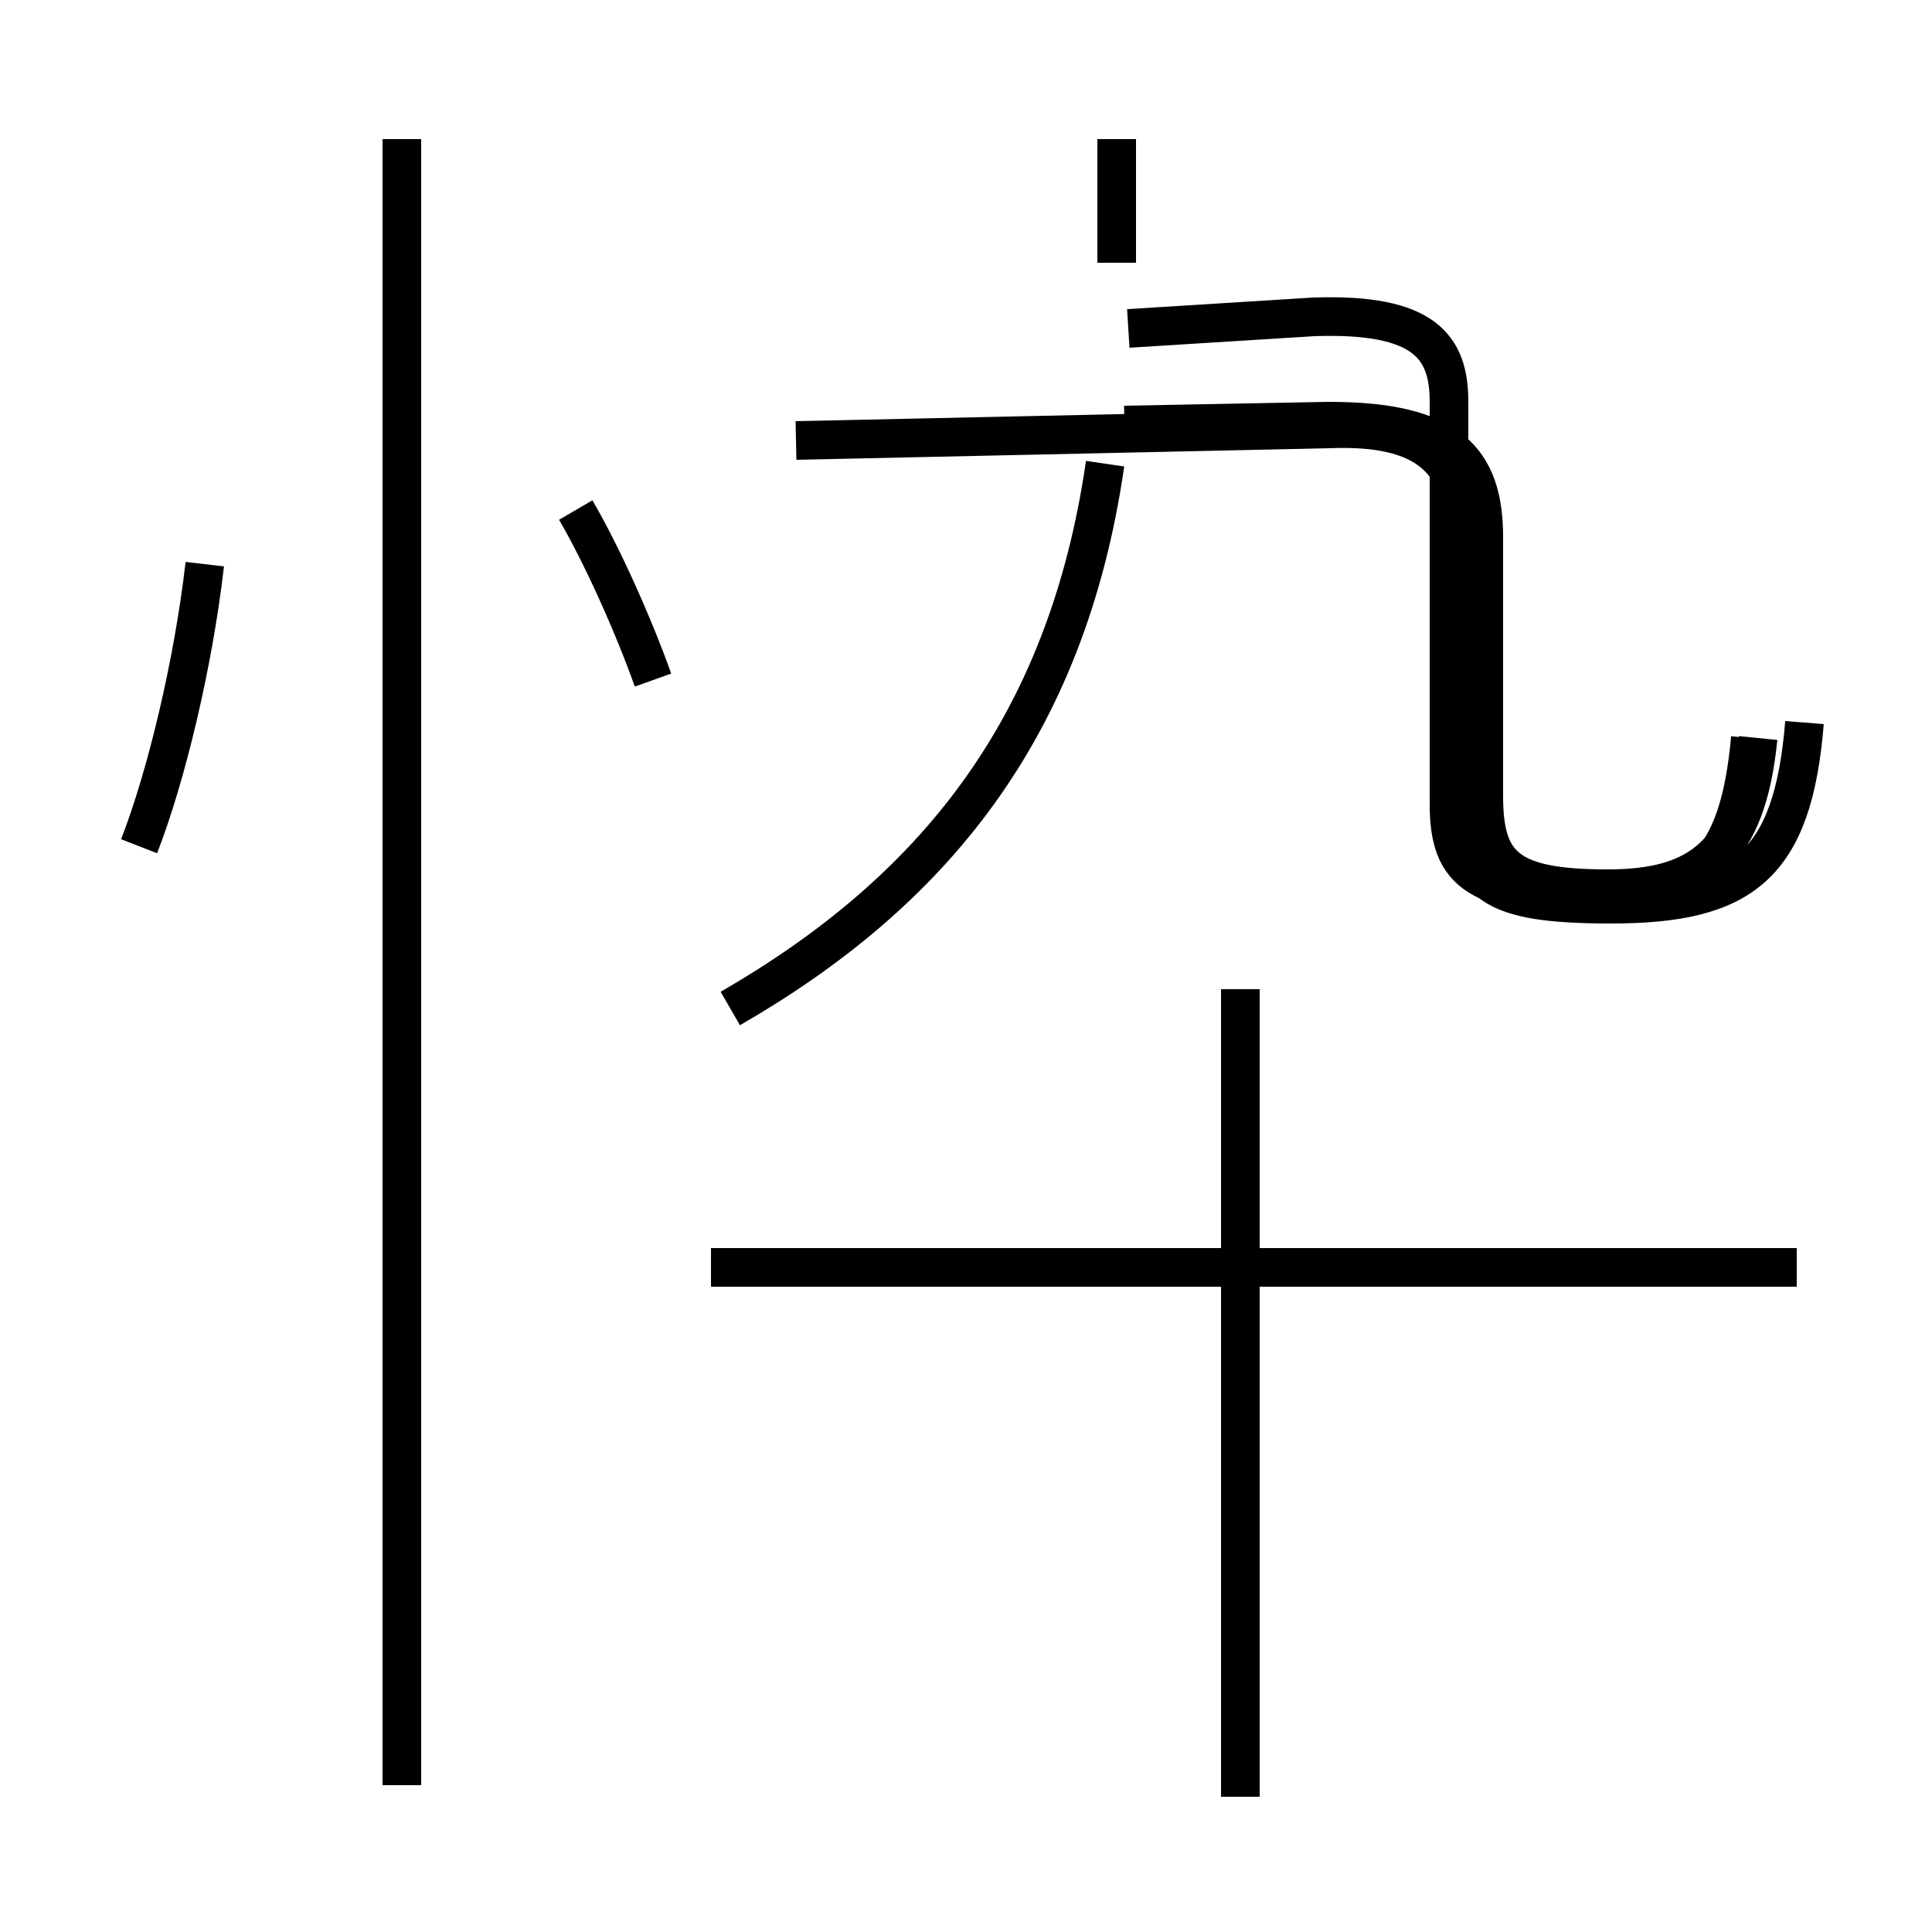 <?xml version='1.0' encoding='utf8'?>
<svg viewBox="0.0 -6.0 50.0 50.0" version="1.1" xmlns="http://www.w3.org/2000/svg">
<rect x="0.0" y="-6.0" width="50.0" height="50.0" fill="#808080" stroke="none"/>
<rect x="-1000" y="-1000" width="2000" height="2000" stroke="white" fill="white"/>
<g style="fill:white;stroke:#000000;  stroke-width:1">
<path d="M 46.7 -25.3 C 46.4 -21.6 45.1 -20.6 41.7 -20.6 C 38.6 -20.6 37.9 -21.1 37.9 -23.2 L 37.9 -30.1 C 37.9 -32.1 36.9 -33.0 34.4 -32.9 L 20.6 -32.6 M 10.4 2.2 L 10.4 -40.4 M 3.6 -22.1 C 4.3 -23.9 5.0 -26.8 5.3 -29.4 M 46.5 -11.2 L 18.4 -11.2 M 16.9 -26.4 C 16.4 -27.8 15.6 -29.6 14.9 -30.8 M 32.1 2.5 L 32.1 -18.4 M 18.9 -17.9 C 24.1 -20.9 27.6 -25.1 28.6 -32.0 M 29.1 -33.0 L 34.4 -33.1 C 37.5 -33.1 38.4 -32.1 38.4 -30.1 L 38.4 -23.4 C 38.4 -21.6 39.0 -21.0 41.6 -21.0 C 44.0 -21.0 45.2 -21.9 45.5 -24.9 M 29.2 -35.5 L 34.0 -35.8 C 36.9 -35.9 37.5 -35.0 37.5 -33.6 L 37.5 -23.2 C 37.5 -21.4 38.2 -20.8 41.6 -20.8 C 43.9 -20.8 45.0 -21.6 45.3 -24.9 M 28.9 -40.4 L 28.9 -37.2" transform="translate(0.0 38.0)" />
</g>
</svg>